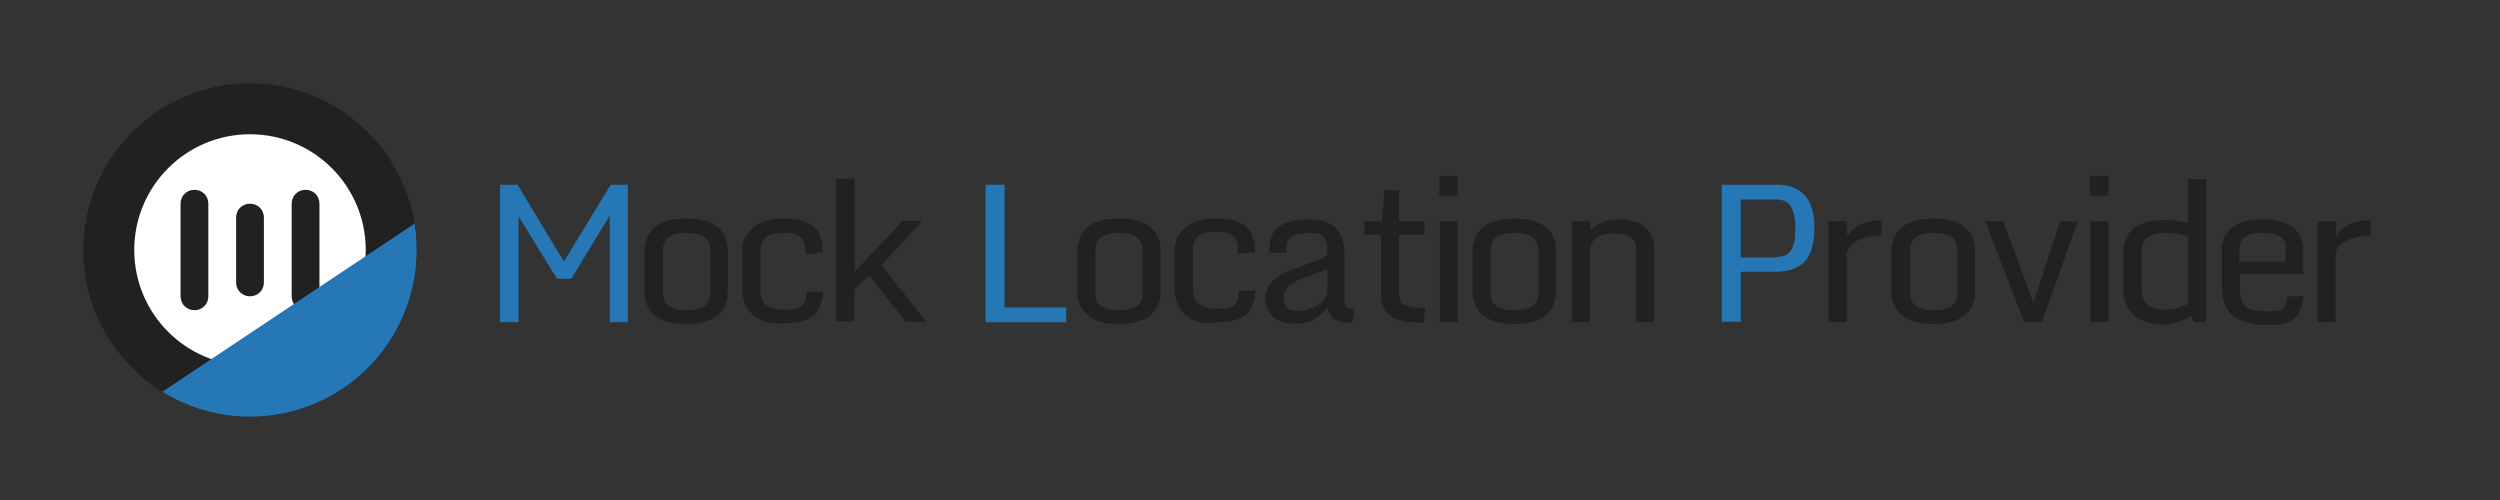 <?xml version="1.0" encoding="utf-8"?>
<!-- Generator: Adobe Illustrator 22.0.1, SVG Export Plug-In . SVG Version: 6.00 Build 0)  -->
<svg version="1.1" id="图层_1" xmlns="http://www.w3.org/2000/svg" xmlns:xlink="http://www.w3.org/1999/xlink" x="0px" y="0px"
	 viewBox="0 0 540 108" style="enable-background:new 0 0 540 108;" xml:space="preserve">
<rect x="0" y="0" width="540" height="108" fill="#333333" stroke="none"/>
<style type="text/css">
	.st0{clip-path:url(#SVGID_2_);}
	.st1{fill:#212121;}
	.st2{fill:#FFFFFF;}
	.st3{clip-path:url(#SVGID_4_);}
	.st4{fill:none;}
	.st5{fill:#2578B5;}
</style>
<g>
	<g>
		<defs>
			<circle id="SVGID_1_" cx="54" cy="54" r="36"/>
		</defs>
		<clipPath id="SVGID_2_">
			<use xlink:href="#SVGID_1_"  style="overflow:visible;"/>
		</clipPath>
		<g id="background" class="st0">
			<rect class="st1" width="108" height="108"/>
			<circle class="st2" cx="54" cy="54" r="25"/>
			<path class="st1" d="M42,41L42,41c1.7,0,3,1.3,3,3v20c0,1.7-1.3,3-3,3l0,0c-1.7,0-3-1.3-3-3V44C39,42.3,40.3,41,42,41z"/>
			<path class="st1" d="M54,44L54,44c1.7,0,3,1.3,3,3v14c0,1.7-1.3,3-3,3l0,0c-1.7,0-3-1.3-3-3V47C51,45.3,52.3,44,54,44z"/>
			<path class="st1" d="M66,41L66,41c1.7,0,3,1.3,3,3v20c0,1.7-1.3,3-3,3l0,0c-1.7,0-3-1.3-3-3V44C63,42.3,64.3,41,66,41z"/>
		</g>
	</g>
	<g>
		<defs>
			<circle id="SVGID_3_" cx="54" cy="54" r="36"/>
		</defs>
		<clipPath id="SVGID_4_">
			<use xlink:href="#SVGID_3_"  style="overflow:visible;"/>
		</clipPath>
		<g id="foreground" class="st3">
			<rect class="st4" width="108" height="108"/>
			<polygon class="st5" points="108,36 0,108 108,108 			"/>
		</g>
	</g>
</g>
<g>
	<path class="st5" d="M108,39.9h3.8l10,16.6l10.1-16.6h3.7v29.7h-3.9v-23l-8.3,13.6h-3.1l-8.3-13.5v22.9H108V39.9z"/>
	<path class="st1" d="M141.4,68.1c-1.4-1.2-2.2-2.9-2.2-5.1v-8.8c0-2.1,0.7-3.8,2.2-5.1c1.4-1.2,3.7-1.9,6.8-1.9
		c3.1,0,5.4,0.6,6.8,1.9c1.5,1.2,2.2,2.9,2.2,5.1v8.8c0,2.1-0.7,3.8-2.2,5.1c-1.5,1.2-3.7,1.9-6.8,1.9
		C145.2,70,142.9,69.3,141.4,68.1z M153.4,63.4V54c0-2.4-1.7-3.7-5.1-3.7s-5.1,1.2-5.1,3.7v9.4c0,2.4,1.7,3.6,5.1,3.6
		S153.4,65.8,153.4,63.4z"/>
	<path class="st1" d="M165.1,69.4c-1.2-0.4-2.1-1-2.8-1.7c-0.7-0.7-1.2-1.5-1.5-2.4c-0.3-0.9-0.5-1.8-0.5-2.9v-8.3
		c0-2.1,0.8-3.7,2.4-5s3.7-1.9,6.4-1.9c1.1,0,2.1,0.1,2.9,0.2c0.8,0.1,1.6,0.4,2.4,0.7s1.3,0.8,1.8,1.3c0.5,0.5,0.8,1.2,1.1,2.1
		c0.3,0.9,0.4,1.9,0.4,3L174,55c0-1-0.1-1.8-0.2-2.4c-0.2-0.6-0.4-1.1-0.8-1.4s-0.9-0.6-1.4-0.7s-1.3-0.2-2.3-0.2
		c-1.7,0-3,0.3-3.8,0.9s-1.2,1.6-1.2,3v8.5c0,1.5,0.4,2.6,1.3,3.2s2.1,1,3.7,1c1.9,0,3.2-0.2,3.8-0.7c0.6-0.5,1-1.5,1.1-3.2h3.6
		c-0.2,2.5-0.9,4.3-2.2,5.3s-3.3,1.5-6.3,1.5C167.6,70,166.2,69.8,165.1,69.4z"/>
	<path class="st1" d="M180.7,38.6h3.9v20.1l10.4-11h4.2l-8.8,9.6l9.7,12.2h-4.5l-7.8-10.1l-3.3,3.2v6.8h-3.9V38.6z"/>
	<path class="st5" d="M212.9,39.9h4.1v26.5h13.3v3.2h-17.4V39.9z"/>
	<path class="st1" d="M234.9,68.1c-1.4-1.2-2.2-2.9-2.2-5.1v-8.8c0-2.1,0.7-3.8,2.2-5.1c1.4-1.2,3.7-1.9,6.8-1.9
		c3.1,0,5.4,0.6,6.8,1.9c1.5,1.2,2.2,2.9,2.2,5.1v8.8c0,2.1-0.7,3.8-2.2,5.1c-1.5,1.2-3.7,1.9-6.8,1.9
		C238.6,70,236.3,69.3,234.9,68.1z M246.8,63.4V54c0-2.4-1.7-3.7-5.1-3.7s-5.1,1.2-5.1,3.7v9.4c0,2.4,1.7,3.6,5.1,3.6
		S246.8,65.8,246.8,63.4z"/>
	<path class="st1" d="M258.5,69.4c-1.2-0.4-2.1-1-2.8-1.7c-0.7-0.7-1.2-1.5-1.5-2.4c-0.3-0.9-0.5-1.8-0.5-2.9v-8.3
		c0-2.1,0.8-3.7,2.4-5s3.7-1.9,6.4-1.9c1.1,0,2.1,0.1,2.9,0.2c0.8,0.1,1.6,0.4,2.4,0.7s1.3,0.8,1.8,1.3c0.5,0.5,0.8,1.2,1.1,2.1
		c0.3,0.9,0.4,1.9,0.4,3l-3.7,0.3c0-1-0.1-1.8-0.2-2.4c-0.2-0.6-0.4-1.1-0.8-1.4s-0.9-0.6-1.4-0.7s-1.3-0.2-2.3-0.2
		c-1.7,0-3,0.3-3.8,0.9s-1.2,1.6-1.2,3v8.5c0,1.5,0.4,2.6,1.3,3.2s2.1,1,3.7,1c1.9,0,3.2-0.2,3.8-0.7c0.6-0.5,1-1.5,1.1-3.2h3.6
		c-0.2,2.5-0.9,4.3-2.2,5.3s-3.3,1.5-6.3,1.5C261,70,259.6,69.8,258.5,69.4z"/>
	<path class="st1" d="M275.2,60.4c1-0.9,3-1.9,5.9-2.9l4.5-1.7c0.4-0.2,0.7-0.4,0.9-0.7c0.2-0.3,0.2-0.8,0.2-1.6
		c0-1-0.3-1.8-0.8-2.4c-0.5-0.6-1.6-0.8-3.2-0.8c-0.8,0-1.6,0.1-2.2,0.2c-0.6,0.1-1.1,0.3-1.4,0.5s-0.6,0.4-0.8,0.7
		s-0.3,0.6-0.3,0.9s-0.1,0.6-0.1,1v1h-3.7v-1c0-2.1,0.7-3.7,2.1-4.7c1.4-1,3.6-1.5,6.4-1.5c2.7,0,4.7,0.6,5.9,1.9s1.8,3.1,1.8,5.5
		V64c0,1.1,0.1,1.9,0.4,2.2s0.9,0.5,1.8,0.5l-0.5,3h-0.8c-1.4,0-2.4-0.3-3.1-0.8s-1.2-1.3-1.5-2.5c-0.3,0.4-0.6,0.8-1,1.2
		s-0.8,0.7-1.4,1.1c-0.6,0.4-1.2,0.7-2.1,0.9c-0.8,0.2-1.7,0.3-2.6,0.3c-4.2,0-6.3-2-6.3-6C273.7,62.5,274.2,61.3,275.2,60.4z
		 M284.4,66c1.3-0.7,2-1.6,2.3-2.6v-5.3l-4.9,1.9c-1.7,0.6-2.9,1.2-3.5,1.8s-1,1.3-1,2.2c0,1.2,0.2,2,0.7,2.5s1.4,0.7,2.7,0.7
		C281.9,67.1,283.2,66.7,284.4,66z"/>
	<path class="st1" d="M300.3,68.2c-1.3-1-2-2.6-2-4.9V50.7h-3.6v-2.9h3.8l0.5-6.7h3.2v6.7h5.5v2.9h-5.5v12.4c0,1.4,0.4,2.3,1.2,2.7
		s2.2,0.7,4.1,0.7h0.4l-0.4,3.2h-0.6C303.8,69.7,301.6,69.2,300.3,68.2z"/>
	<path class="st1" d="M310.9,38h4v4.3h-4V38z M311,47.8h3.9v21.7H311V47.8z"/>
	<path class="st1" d="M320.3,68.1c-1.4-1.2-2.2-2.9-2.2-5.1v-8.8c0-2.1,0.7-3.8,2.2-5.1c1.4-1.2,3.7-1.9,6.8-1.9
		c3.1,0,5.4,0.6,6.8,1.9c1.5,1.2,2.2,2.9,2.2,5.1v8.8c0,2.1-0.7,3.8-2.2,5.1c-1.5,1.2-3.7,1.9-6.8,1.9C324,70,321.8,69.3,320.3,68.1
		z M332.3,63.4V54c0-2.4-1.7-3.7-5.1-3.7S322,51.5,322,54v9.4c0,2.4,1.7,3.6,5.1,3.6S332.3,65.8,332.3,63.4z"/>
	<path class="st1" d="M339.6,47.8h3.9v2.1c1.4-1.7,3.6-2.5,6.4-2.5c1.3,0,2.4,0.2,3.4,0.5s1.8,0.8,2.3,1.4c0.6,0.6,1,1.3,1.3,2
		c0.3,0.7,0.4,1.6,0.4,2.5v15.8h-3.9v-16c0-1-0.4-1.8-1.2-2.4s-1.9-0.8-3.3-0.8c-1.8,0-3.2,0.3-4.1,1s-1.4,1.6-1.4,2.7v15.5h-3.9
		V47.8z"/>
	<path class="st5" d="M371.8,39.9h11.9c5.5,0,8.2,3.1,8.2,9.3c0,3.4-0.7,5.8-2.1,7.3c-1.4,1.5-3.5,2.2-6.2,2.2H376v10.8h-4.1V39.9z
		 M383.7,55.5c0.7,0,1.3-0.1,1.8-0.3c0.5-0.2,0.9-0.5,1.2-0.9s0.5-0.8,0.7-1.4s0.3-1.1,0.3-1.6s0.1-1.1,0.1-1.8c0-0.7,0-1.3-0.1-1.8
		c0-0.5-0.1-1.1-0.3-1.7c-0.2-0.6-0.4-1.1-0.6-1.5c-0.3-0.4-0.7-0.7-1.2-1c-0.5-0.3-1.1-0.4-1.8-0.4H376v12.5H383.7z"/>
	<path class="st1" d="M395.1,47.8h3.9v3.5c0.3-0.9,0.9-1.6,1.8-2.2c0.9-0.6,1.8-1,2.7-1.2c1-0.2,2-0.3,3-0.3l-0.1,3.3
		c-1.2,0-2.4,0.2-3.6,0.5s-2.1,0.8-2.8,1.4c-0.7,0.6-1.1,1.3-1.1,2v14.8h-3.9V47.8z"/>
	<path class="st1" d="M410.8,68.1c-1.4-1.2-2.2-2.9-2.2-5.1v-8.8c0-2.1,0.7-3.8,2.2-5.1c1.4-1.2,3.7-1.9,6.8-1.9
		c3.1,0,5.4,0.6,6.8,1.9c1.5,1.2,2.2,2.9,2.2,5.1v8.8c0,2.1-0.7,3.8-2.2,5.1c-1.5,1.2-3.7,1.9-6.8,1.9
		C414.5,70,412.2,69.3,410.8,68.1z M422.8,63.4V54c0-2.4-1.7-3.7-5.1-3.7s-5.1,1.2-5.1,3.7v9.4c0,2.4,1.7,3.6,5.1,3.6
		S422.8,65.8,422.8,63.4z"/>
	<path class="st1" d="M428.8,47.8h3.9l6.5,17.6l5.8-17.6h3.8l-7.7,21.7h-3.9L428.8,47.8z"/>
	<path class="st1" d="M451.4,38h4v4.3h-4V38z M451.5,47.8h3.9v21.7h-3.9V47.8z"/>
	<path class="st1" d="M460.8,68c-1.4-1.3-2.1-3.1-2.1-5.3v-8.2c0-2.3,0.7-4,2.2-5.2s3.8-1.8,6.8-1.8c0.7,0,1.5,0.1,2.5,0.2
		c0.9,0.2,1.7,0.3,2.4,0.6v-9.6h3.9v30.9h-2.6l-0.6-1.4c-0.7,0.5-1.6,1-2.6,1.3s-2.2,0.6-3.2,0.6C464.3,70,462.2,69.3,460.8,68z
		 M470.4,66.5c0.9-0.3,1.6-0.6,2.2-0.9V51.2c-1.2-0.6-2.8-0.9-4.8-0.9c-1.6,0-2.9,0.3-3.8,0.9c-1,0.6-1.4,1.5-1.4,2.8v8.9
		c0,1.3,0.5,2.3,1.4,3c0.9,0.7,2.1,1,3.6,1C468.5,66.9,469.5,66.8,470.4,66.5z"/>
	<path class="st1" d="M482,68c-1.4-1.3-2.1-3.4-2.1-6.1v-7.6c0-2.1,0.7-3.8,2.2-5.1s3.7-1.8,6.7-1.8c2.9,0,5.1,0.6,6.5,1.7
		s2.2,2.8,2.2,4.9v5.2h-13.7v3.1c0,1.8,0.4,3.1,1.1,3.8s2.1,1.1,4.1,1.1c0.6,0,1,0,1.3,0c0.3,0,0.6,0,1,0c0.4,0,0.7-0.1,0.9-0.1
		s0.4-0.1,0.6-0.2s0.4-0.2,0.5-0.4c0.1-0.2,0.2-0.3,0.3-0.6s0.2-0.5,0.3-0.8c0.1-0.3,0.1-0.7,0.2-1.1h3.4c-0.1,1.3-0.4,2.3-0.7,3.1
		s-0.8,1.4-1.5,1.9c-0.7,0.5-1.5,0.8-2.5,1c-1,0.2-2.2,0.2-3.8,0.2C485.7,70,483.4,69.3,482,68z M493.7,56.5v-3
		c0-1.2-0.4-2.1-1.3-2.5c-0.8-0.5-2.1-0.7-3.7-0.7s-2.9,0.3-3.7,0.8c-0.9,0.6-1.3,1.5-1.3,2.8v2.6H493.7z"/>
	<path class="st1" d="M500.7,47.8h3.9v3.5c0.3-0.9,0.9-1.6,1.8-2.2c0.9-0.6,1.8-1,2.7-1.2c1-0.2,2-0.3,3-0.3l-0.1,3.3
		c-1.2,0-2.4,0.2-3.6,0.5s-2.1,0.8-2.8,1.4c-0.7,0.6-1.1,1.3-1.1,2v14.8h-3.9V47.8z"/>
</g>
</svg>
